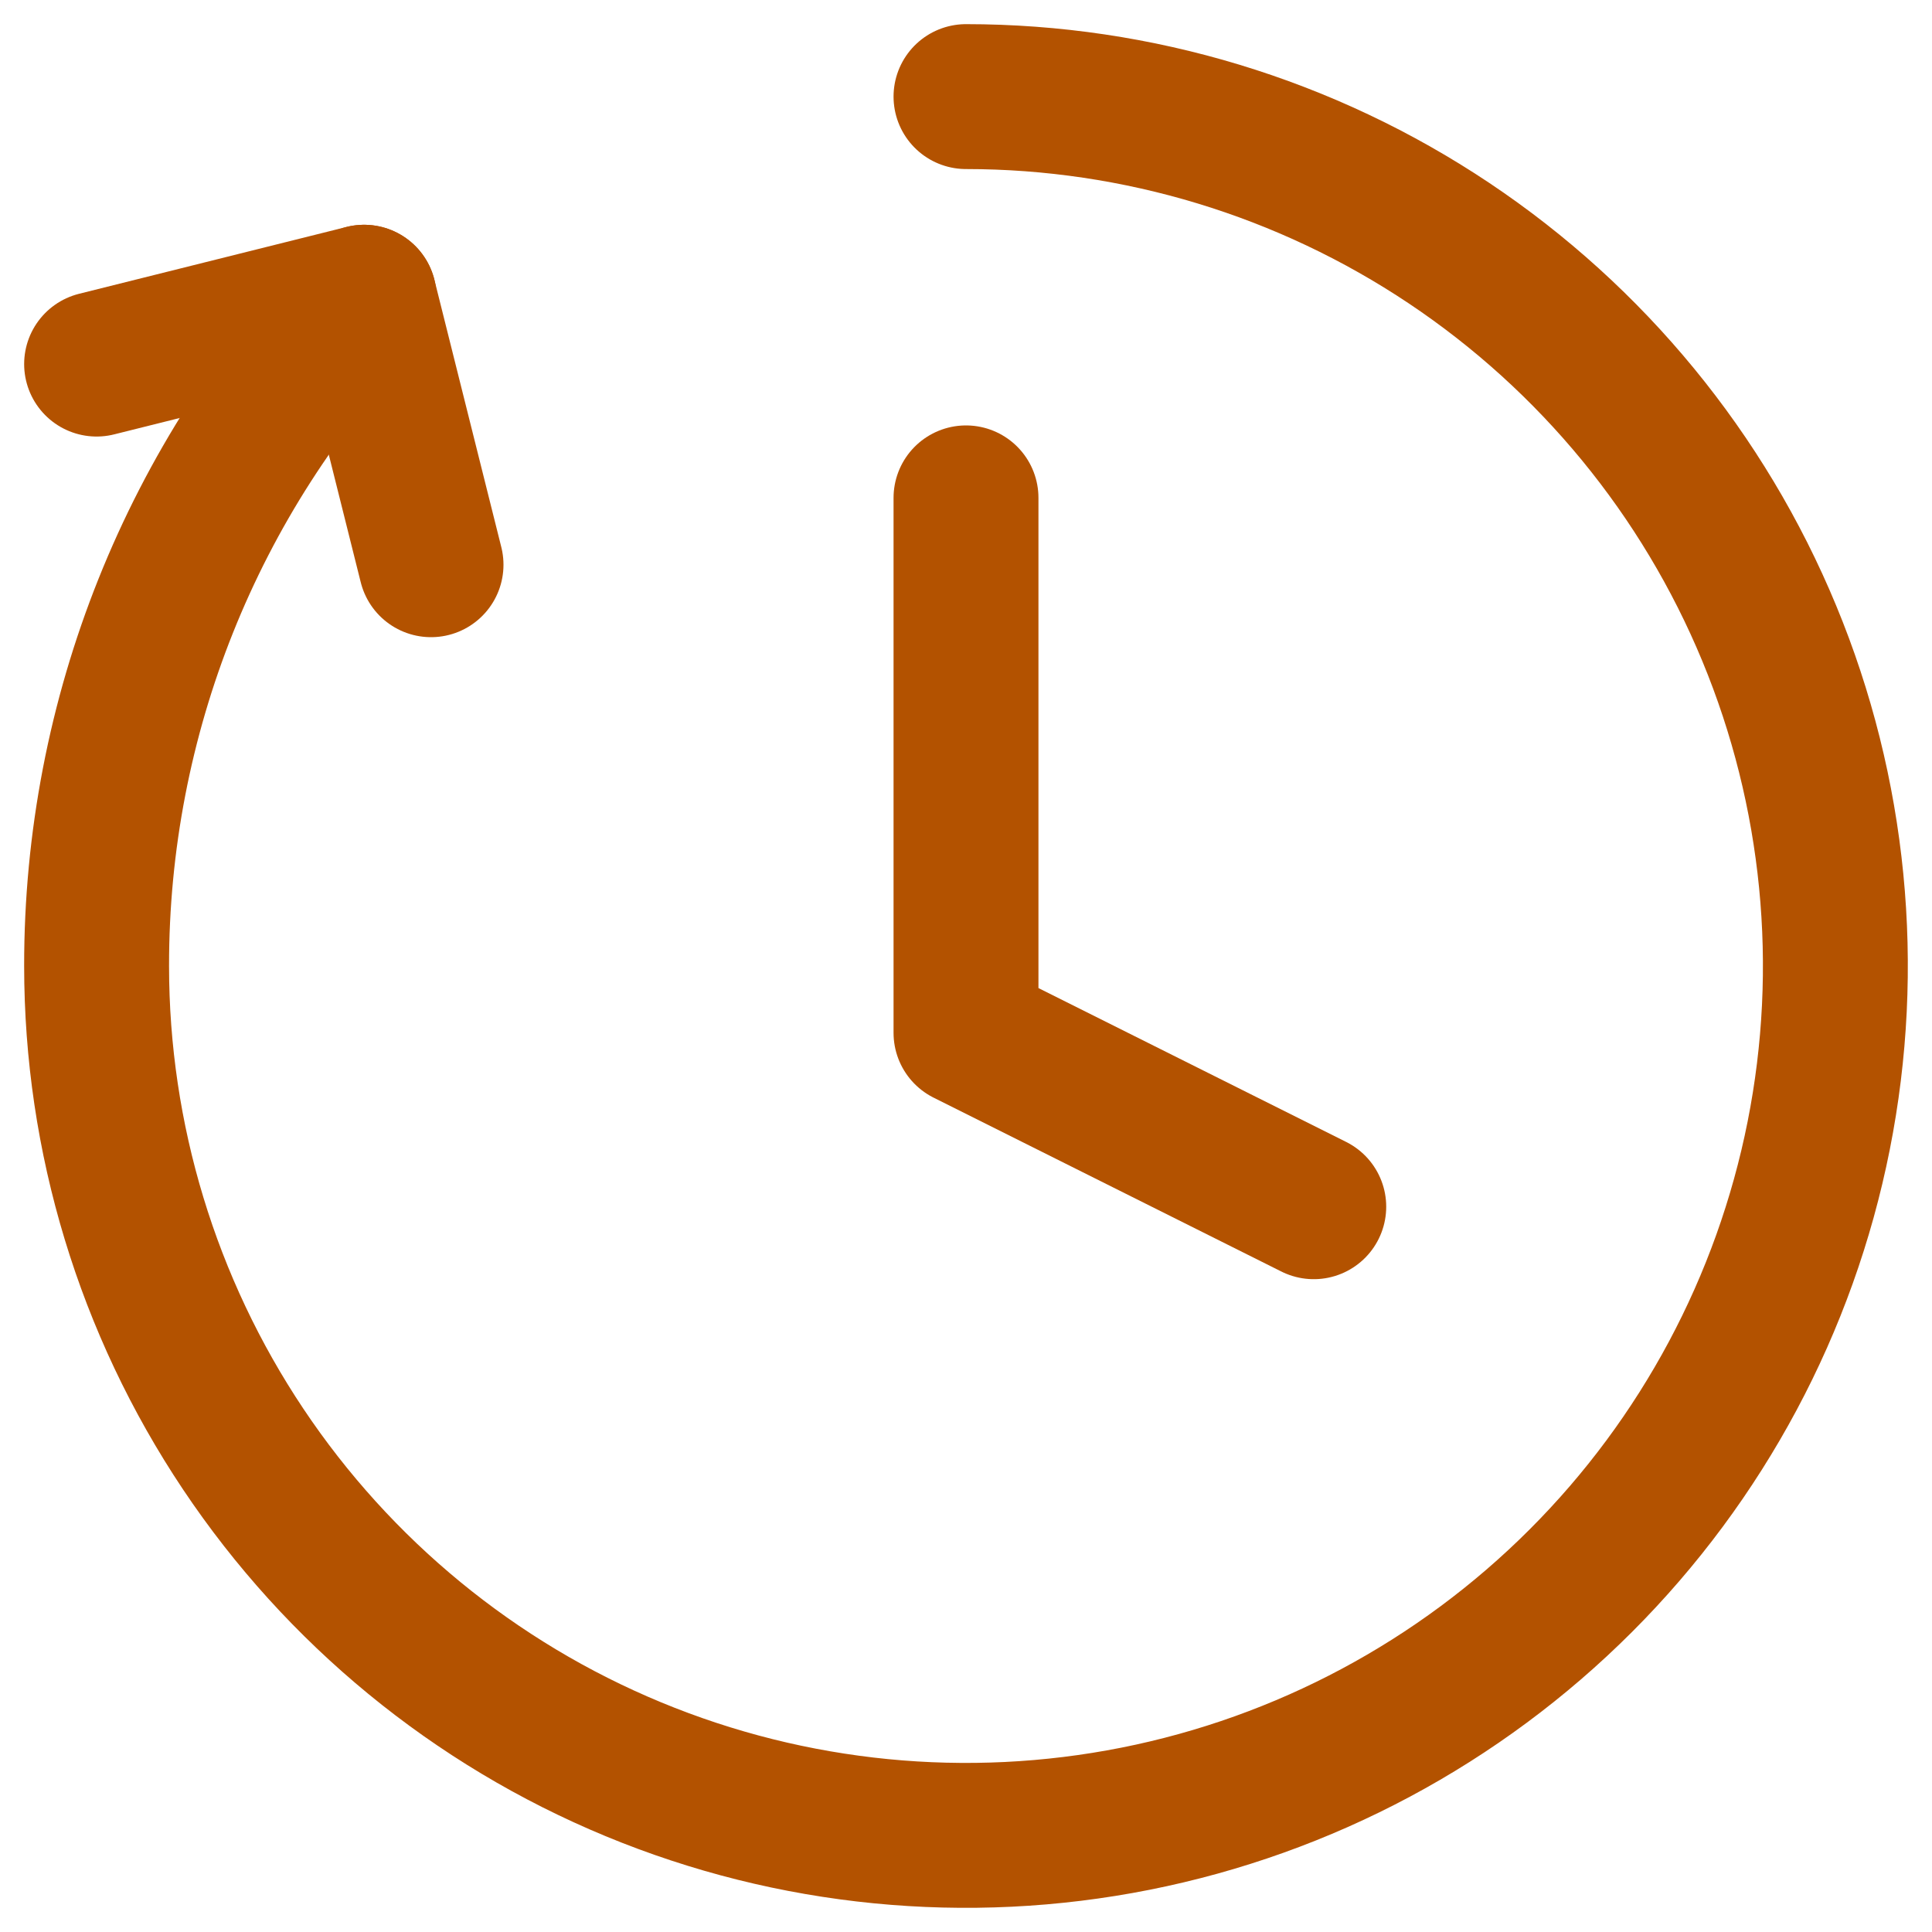 <svg width="20" height="20" viewBox="0 0 20 20" fill="none" xmlns="http://www.w3.org/2000/svg">
<path d="M10 1C11.78 1 13.52 1.528 15 2.517C16.48 3.506 17.634 4.911 18.315 6.556C18.996 8.2 19.174 10.01 18.827 11.756C18.48 13.502 17.623 15.105 16.364 16.364C15.105 17.623 13.502 18.48 11.756 18.827C10.01 19.174 8.2 18.996 6.556 18.315C4.911 17.634 3.506 16.48 2.517 15C1.528 13.52 1 11.78 1 10C0.997 7.422 1.989 4.942 3.769 3.077" stroke="#B35200" stroke-width="1.5" stroke-linecap="round" stroke-linejoin="round"/>
<path d="M1 3.769L3.769 3.077L4.462 5.846" stroke="#B35200" stroke-width="1.5" stroke-linecap="round" stroke-linejoin="round"/>
<path d="M10 5.154V10.692L13.6 12.492" stroke="#B35200" stroke-width="1.5" stroke-linecap="round" stroke-linejoin="round"/>
</svg>
